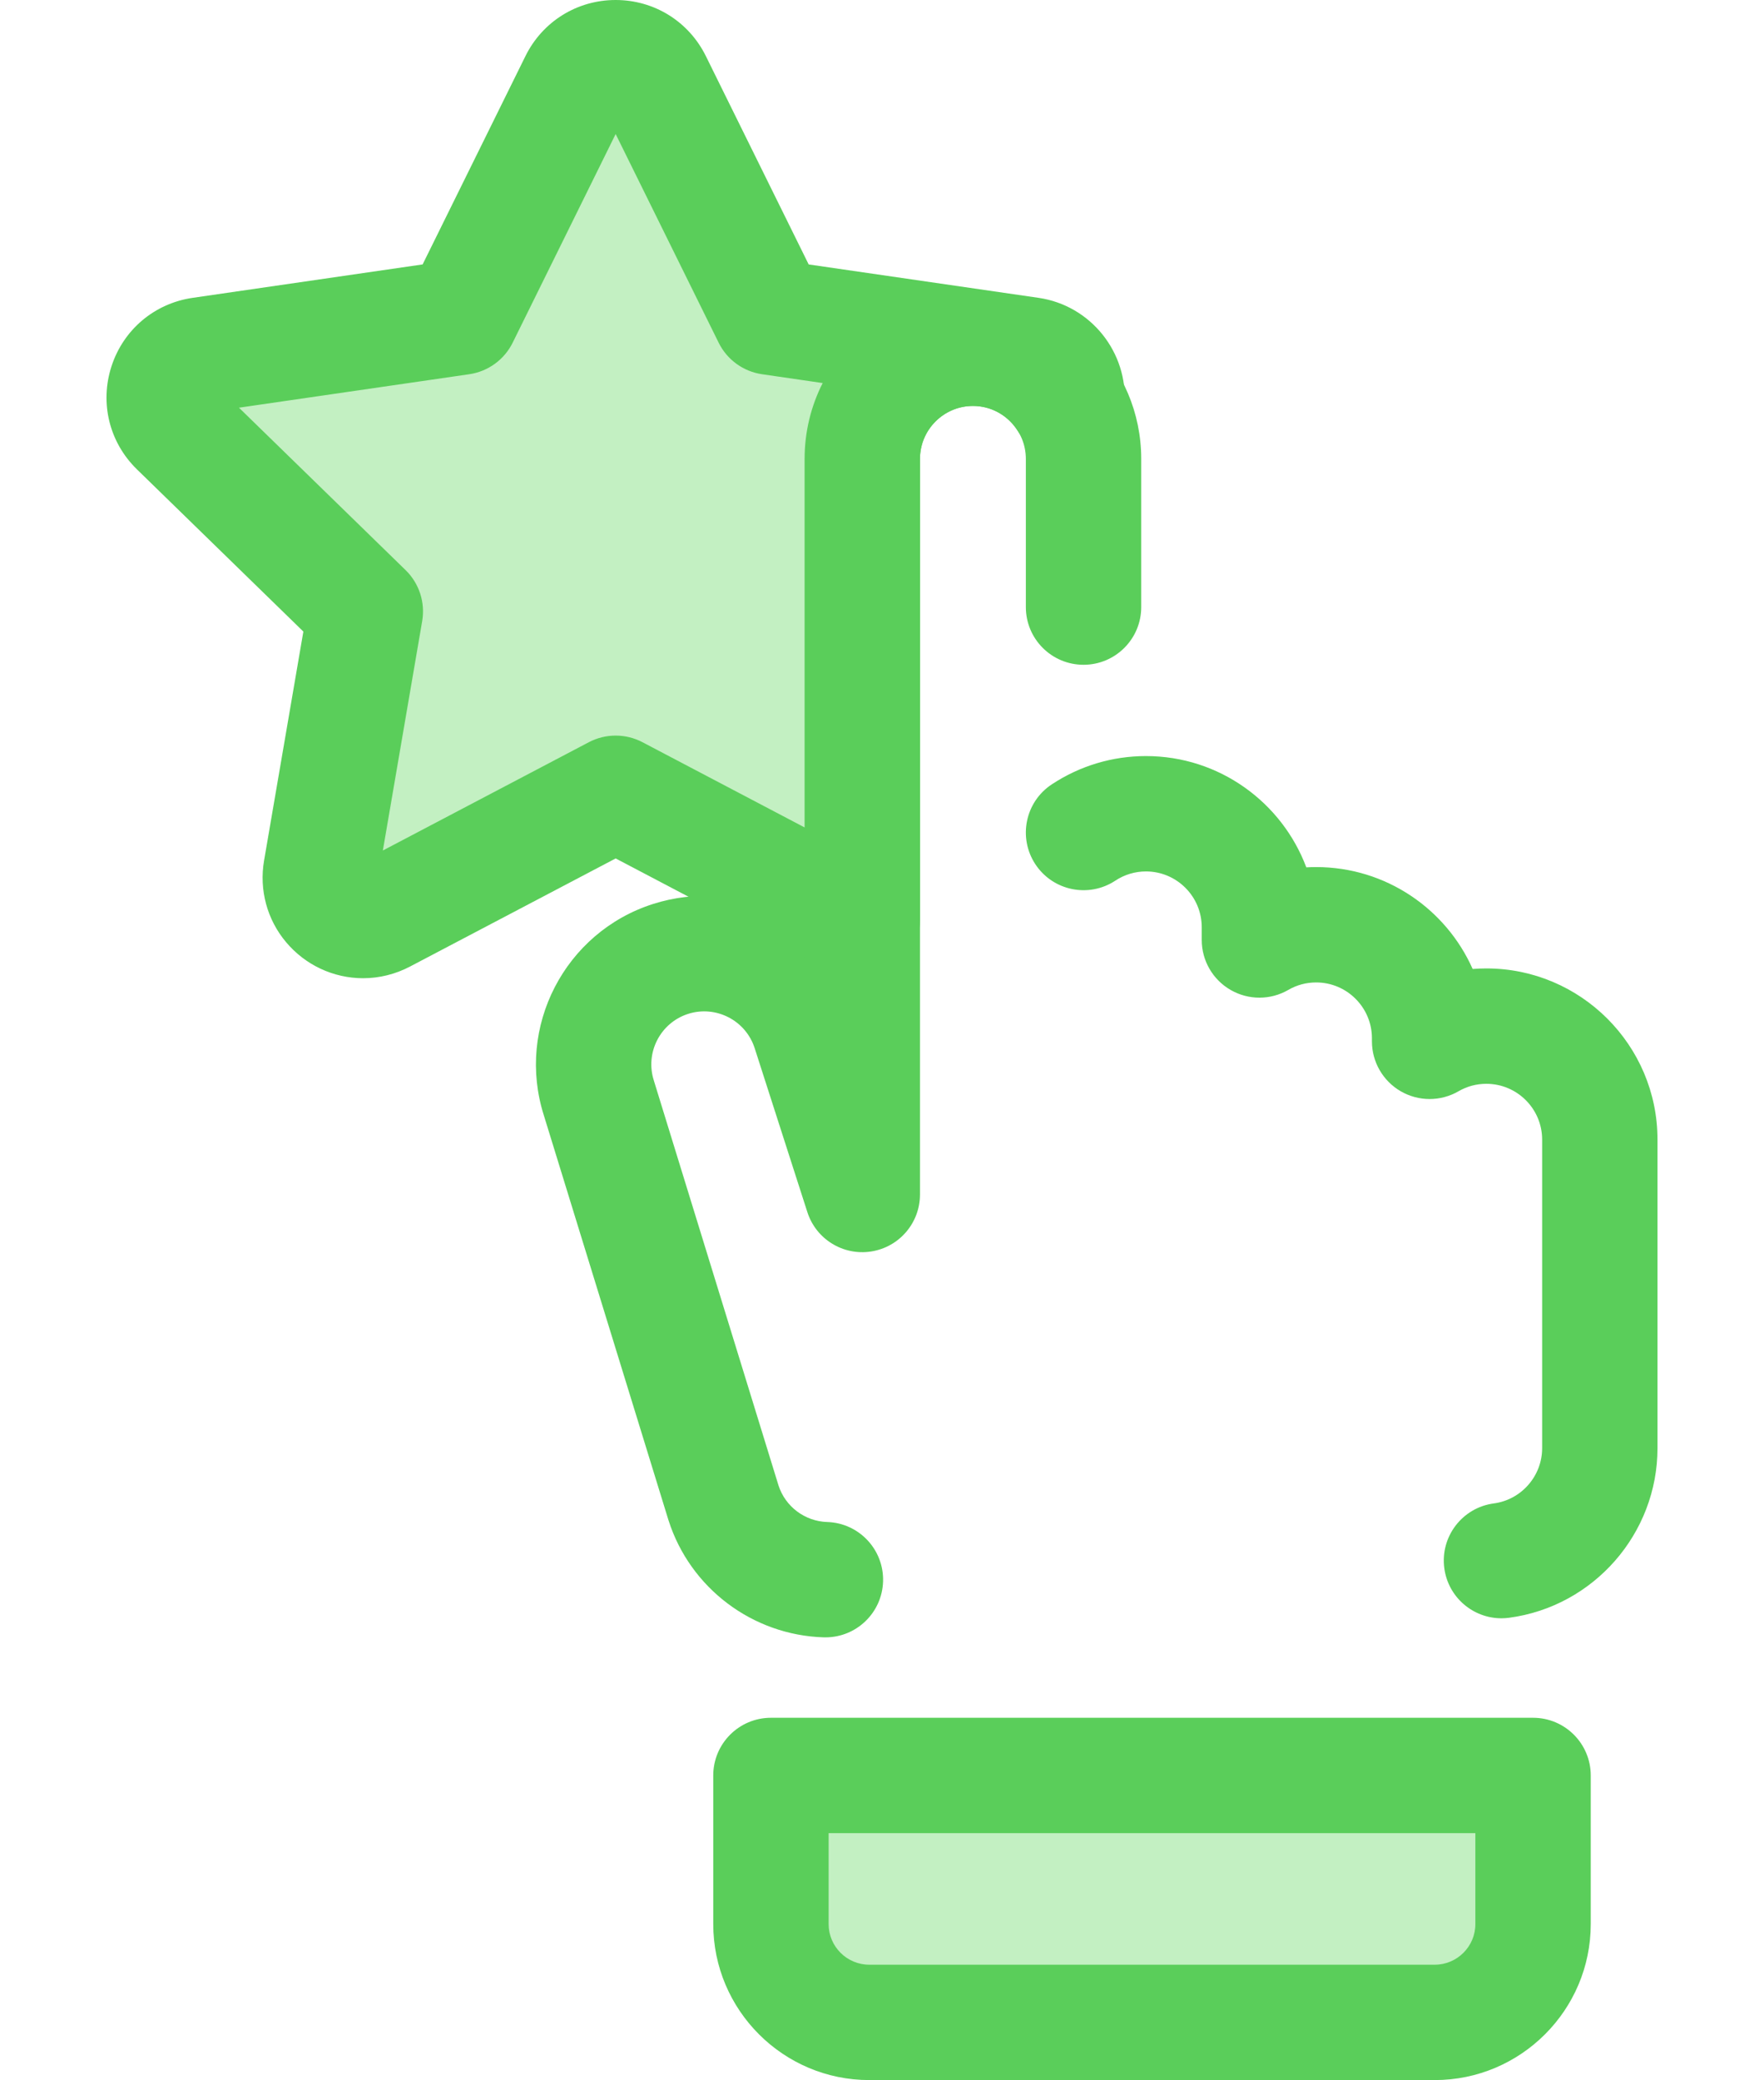 <svg width="106" height="125" viewBox="0 0 106 125" fill="none" xmlns="http://www.w3.org/2000/svg">
<g clip-path="url(#clip0_13_120)">
<path d="M49.601 98.395C49.564 98.395 49.527 98.395 49.49 98.394C45.216 98.259 41.473 95.436 40.174 91.369C40.17 91.358 40.167 91.346 40.163 91.335L32.678 67.019C30.996 61.712 33.936 56.02 39.24 54.324C41.815 53.502 44.554 53.731 46.955 54.969C47.447 55.223 47.912 55.512 48.349 55.835V27.576C48.349 22 52.886 17.462 58.463 17.462C64.04 17.462 68.577 22 68.577 27.576V36.482C68.577 38.397 67.025 39.949 65.111 39.949C63.196 39.949 61.644 38.397 61.644 36.482V27.576C61.644 25.822 60.217 24.395 58.463 24.395C56.709 24.395 55.282 25.823 55.282 27.576V71.782C55.282 73.489 54.039 74.942 52.352 75.206C50.664 75.471 49.037 74.468 48.515 72.842L45.351 62.996C44.816 61.319 43.022 60.395 41.35 60.928C39.681 61.462 38.755 63.257 39.289 64.929C39.292 64.941 39.296 64.952 39.299 64.963L46.783 89.273C47.195 90.542 48.368 91.422 49.709 91.464C51.622 91.524 53.124 93.125 53.064 95.038C53.005 96.915 51.465 98.395 49.601 98.395Z" fill="#5ACE5A"/>
<path d="M50.968 55.017C51.247 55.164 51.532 55.248 51.815 55.288V27.576C51.815 23.905 54.791 20.928 58.463 20.928C60.853 20.928 62.942 22.194 64.114 24.087C64.21 22.821 63.36 21.539 61.914 21.329L46.292 19.059L39.305 4.903C38.36 2.988 35.63 2.988 34.685 4.903L27.698 19.059L12.076 21.329C9.963 21.636 9.119 24.233 10.649 25.723L21.953 36.742L19.285 52.302C18.924 54.406 21.132 56.011 23.023 55.018L36.996 47.671L50.968 55.017Z" fill="#C3F0C2"/>
<path d="M21.823 58.785C20.04 58.785 18.352 57.998 17.194 56.623C16.049 55.265 15.566 53.477 15.868 51.716L18.229 37.953L8.229 28.206C6.569 26.588 5.984 24.215 6.7 22.011C7.416 19.807 9.285 18.231 11.578 17.898L25.396 15.89L31.576 3.368C32.602 1.291 34.678 0 36.995 0C39.312 0 41.388 1.291 42.414 3.368L48.594 15.891L62.412 17.899C65.545 18.354 67.811 21.188 67.57 24.351C67.457 25.847 66.393 27.1 64.935 27.456C63.477 27.812 61.955 27.188 61.166 25.912C60.578 24.962 59.568 24.395 58.463 24.395C56.709 24.395 55.282 25.823 55.282 27.577V55.288C55.282 56.293 54.846 57.248 54.087 57.906C53.329 58.565 52.322 58.862 51.327 58.72C50.631 58.621 49.967 58.408 49.355 58.085L36.995 51.587L24.636 58.085C23.765 58.544 22.792 58.785 21.823 58.785ZM14.36 24.5L24.372 34.26C25.189 35.056 25.562 36.204 25.369 37.328L23.006 51.11L35.382 44.603C36.392 44.072 37.598 44.072 38.608 44.603L48.349 49.724V27.577C48.349 25.938 48.74 24.389 49.435 23.019L45.794 22.489C44.664 22.325 43.688 21.616 43.184 20.593L36.995 8.054L30.807 20.593C30.302 21.616 29.326 22.325 28.197 22.489L14.36 24.5Z" fill="#5ACE5A"/>
<path d="M90.221 97.249C88.51 97.249 87.021 95.982 86.789 94.239C86.536 92.342 87.87 90.598 89.767 90.346C91.421 90.125 92.668 88.699 92.668 87.027V68.481C92.668 66.633 91.164 65.13 89.316 65.13C88.721 65.13 88.157 65.281 87.642 65.579C86.57 66.2 85.248 66.2 84.175 65.581C83.102 64.961 82.44 63.817 82.44 62.578V62.391C82.44 60.543 80.937 59.039 79.088 59.039C78.492 59.039 77.93 59.19 77.418 59.486C76.346 60.108 75.023 60.11 73.949 59.49C72.875 58.872 72.213 57.726 72.213 56.487V55.72C72.213 53.872 70.71 52.368 68.862 52.368C68.205 52.368 67.569 52.559 67.022 52.921C65.425 53.976 63.274 53.538 62.219 51.941C61.164 50.344 61.602 48.193 63.199 47.138C64.884 46.024 66.842 45.435 68.861 45.435C73.268 45.435 77.036 48.221 78.497 52.123C78.694 52.112 78.891 52.106 79.088 52.106C83.279 52.106 86.893 54.626 88.493 58.23C88.767 58.208 89.041 58.197 89.316 58.197C94.987 58.197 99.6 62.81 99.6 68.481V87.027C99.6 92.159 95.766 96.54 90.682 97.218C90.528 97.239 90.373 97.249 90.221 97.249Z" fill="#5ACE5A"/>
<path d="M86.213 121.533H52.236C48.972 121.533 46.326 118.888 46.326 115.624V106.694H92.123V115.624C92.122 118.888 89.477 121.533 86.213 121.533Z" fill="#C3F0C2"/>
<path d="M86.213 125H52.236C47.066 125 42.86 120.794 42.86 115.625V106.695C42.86 104.78 44.412 103.228 46.326 103.228H92.123C94.037 103.228 95.589 104.78 95.589 106.695V115.625C95.589 120.794 91.383 125 86.213 125ZM49.793 110.161V115.625C49.793 116.971 50.888 118.067 52.236 118.067H86.214C87.56 118.067 88.656 116.971 88.656 115.625V110.161H49.793Z" fill="#5ACE5A"/>
</g>
<defs>
<clipPath id="clip0_13_120">
<rect width="105" height="125" fill="white" transform="translate(0.5)"/>
</clipPath>
</defs>
</svg>
